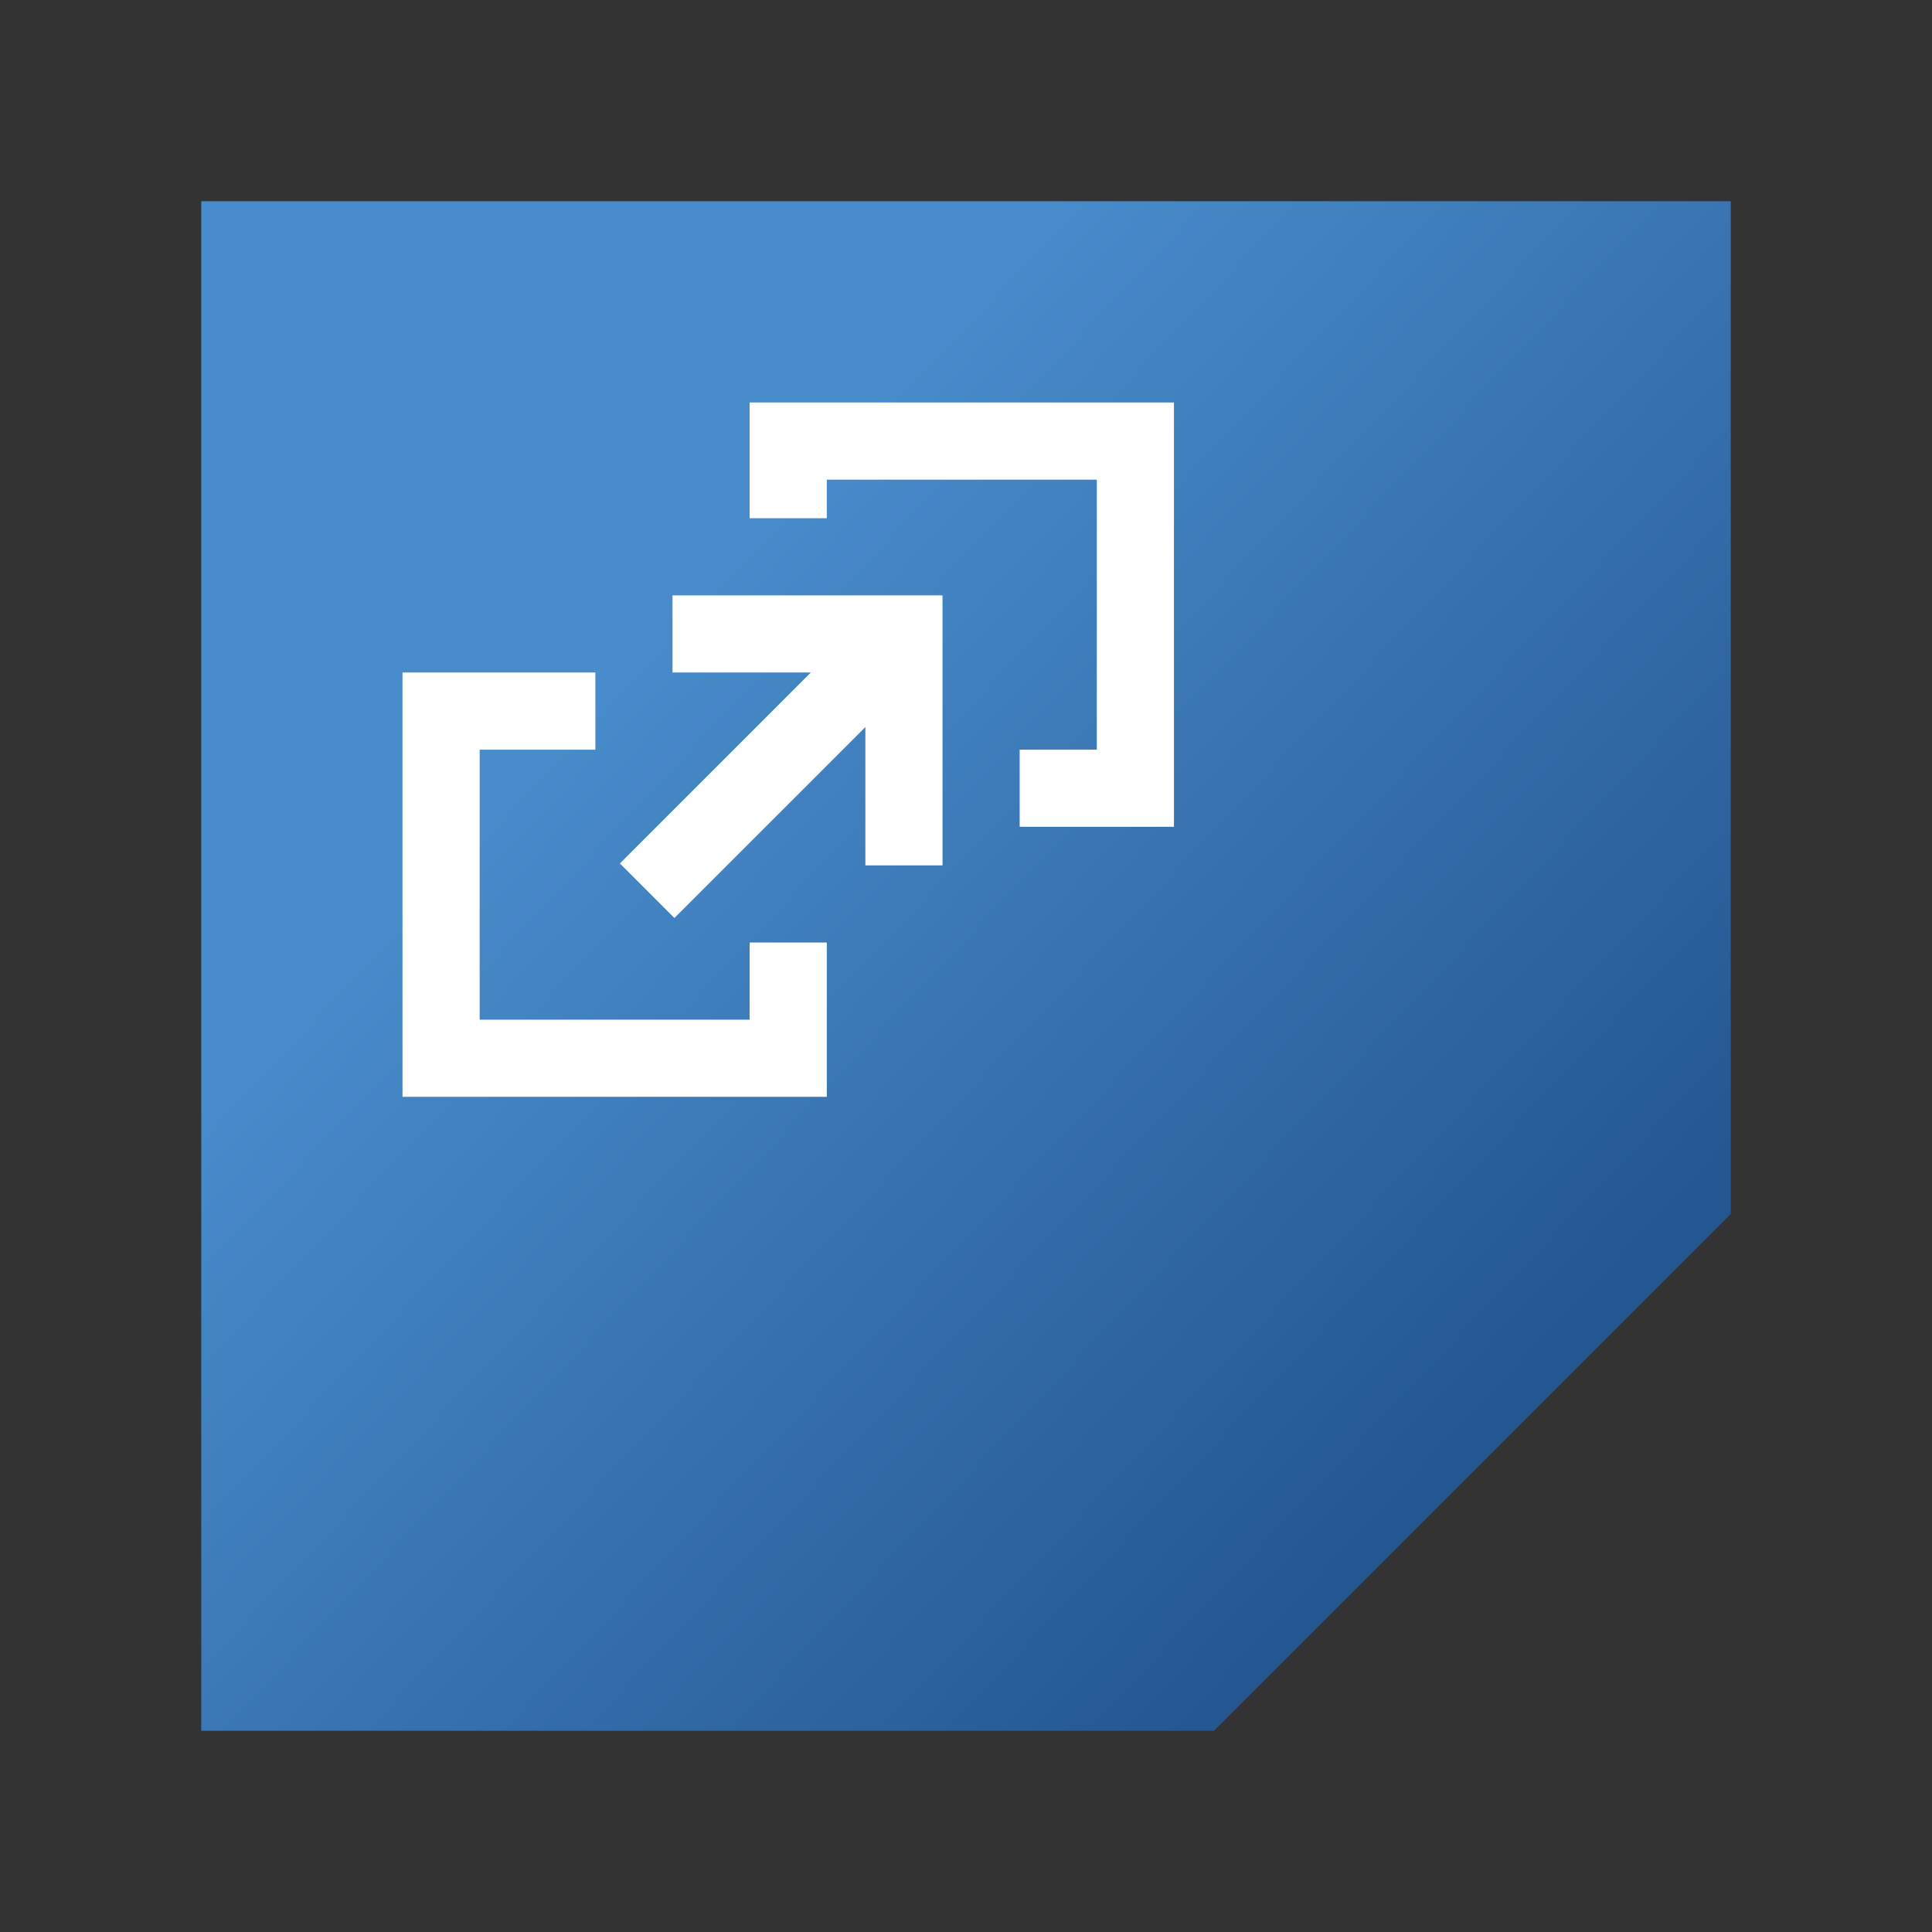 <!--
  ~  (c) 2018-2020 Cloudera, Inc. All rights reserved.
  ~
  ~    This code is provided to you pursuant to your written agreement with Cloudera, which may be the terms of the
  ~   Affero General Public License version 3 (AGPLv3), or pursuant to a written agreement with a third party authorized
  ~   to distribute this code.  If you do not have a written agreement with Cloudera or with an authorized and
  ~   properly licensed third party, you do not have any rights to this code.
  ~
  ~    If this code is provided to you under the terms of the AGPLv3:
  ~    (A) CLOUDERA PROVIDES THIS CODE TO YOU WITHOUT WARRANTIES OF ANY KIND;
  ~    (B) CLOUDERA DISCLAIMS ANY AND ALL EXPRESS AND IMPLIED WARRANTIES WITH RESPECT TO THIS CODE, INCLUDING BUT NOT
  ~        LIMITED TO IMPLIED WARRANTIES OF TITLE, NON-INFRINGEMENT, MERCHANTABILITY AND FITNESS FOR A PARTICULAR PURPOSE;
  ~    (C) CLOUDERA IS NOT LIABLE TO YOU, AND WILL NOT DEFEND, INDEMNIFY, OR HOLD YOU HARMLESS FOR ANY CLAIMS ARISING
  ~        FROM OR RELATED TO THE CODE; AND
  ~    (D) WITH RESPECT TO YOUR EXERCISE OF ANY RIGHTS GRANTED TO YOU FOR THE CODE, CLOUDERA IS NOT LIABLE FOR ANY
  ~        DIRECT, INDIRECT, INCIDENTAL, SPECIAL, EXEMPLARY, PUNITIVE OR CONSEQUENTIAL DAMAGES INCLUDING, BUT NOT LIMITED
  ~        TO, DAMAGES RELATED TO LOST REVENUE, LOST PROFITS, LOSS OF INCOME, LOSS OF BUSINESS ADVANTAGE OR
  ~        UNAVAILABILITY, OR LOSS OR CORRUPTION OF DATA.
  ~
  -->
<svg viewBox="0 0 192 192" xmlns="http://www.w3.org/2000/svg" width="1em" height="1em">
  <rect x="0" y="0" width="192" height="192" fill="#333333" stroke="none"/>
  <defs>
    <linearGradient x1="26.347%" y1="30.729%" x2="100%" y2="100%" id="ic-product-replication-manager-lg_svg__a">
      <stop stop-color="#488CCB" offset="0%"/>
      <stop stop-color="#19457E" offset="100%"/>
    </linearGradient>
  </defs>
  <g fill="none" fill-rule="evenodd">
    <path fill="url(#ic-product-replication-manager-lg_svg__a)" d="M20 20v152h100.645L172 120.645V20z"/>
    <path d="M74.5 40v11.5h7.667v-3.833H109V74.5h-7.667v7.667h15.334V40H74.5zm-7.667 19.167v7.666H80.58L61.605 85.808l5.42 5.42L86 72.255V86h7.667V59.167H66.833zM40 66.833V109h42.167V93.667H74.5v7.666H47.667V74.5h11.5v-7.667H40z" fill="#FFF"/>
  </g>
</svg>
